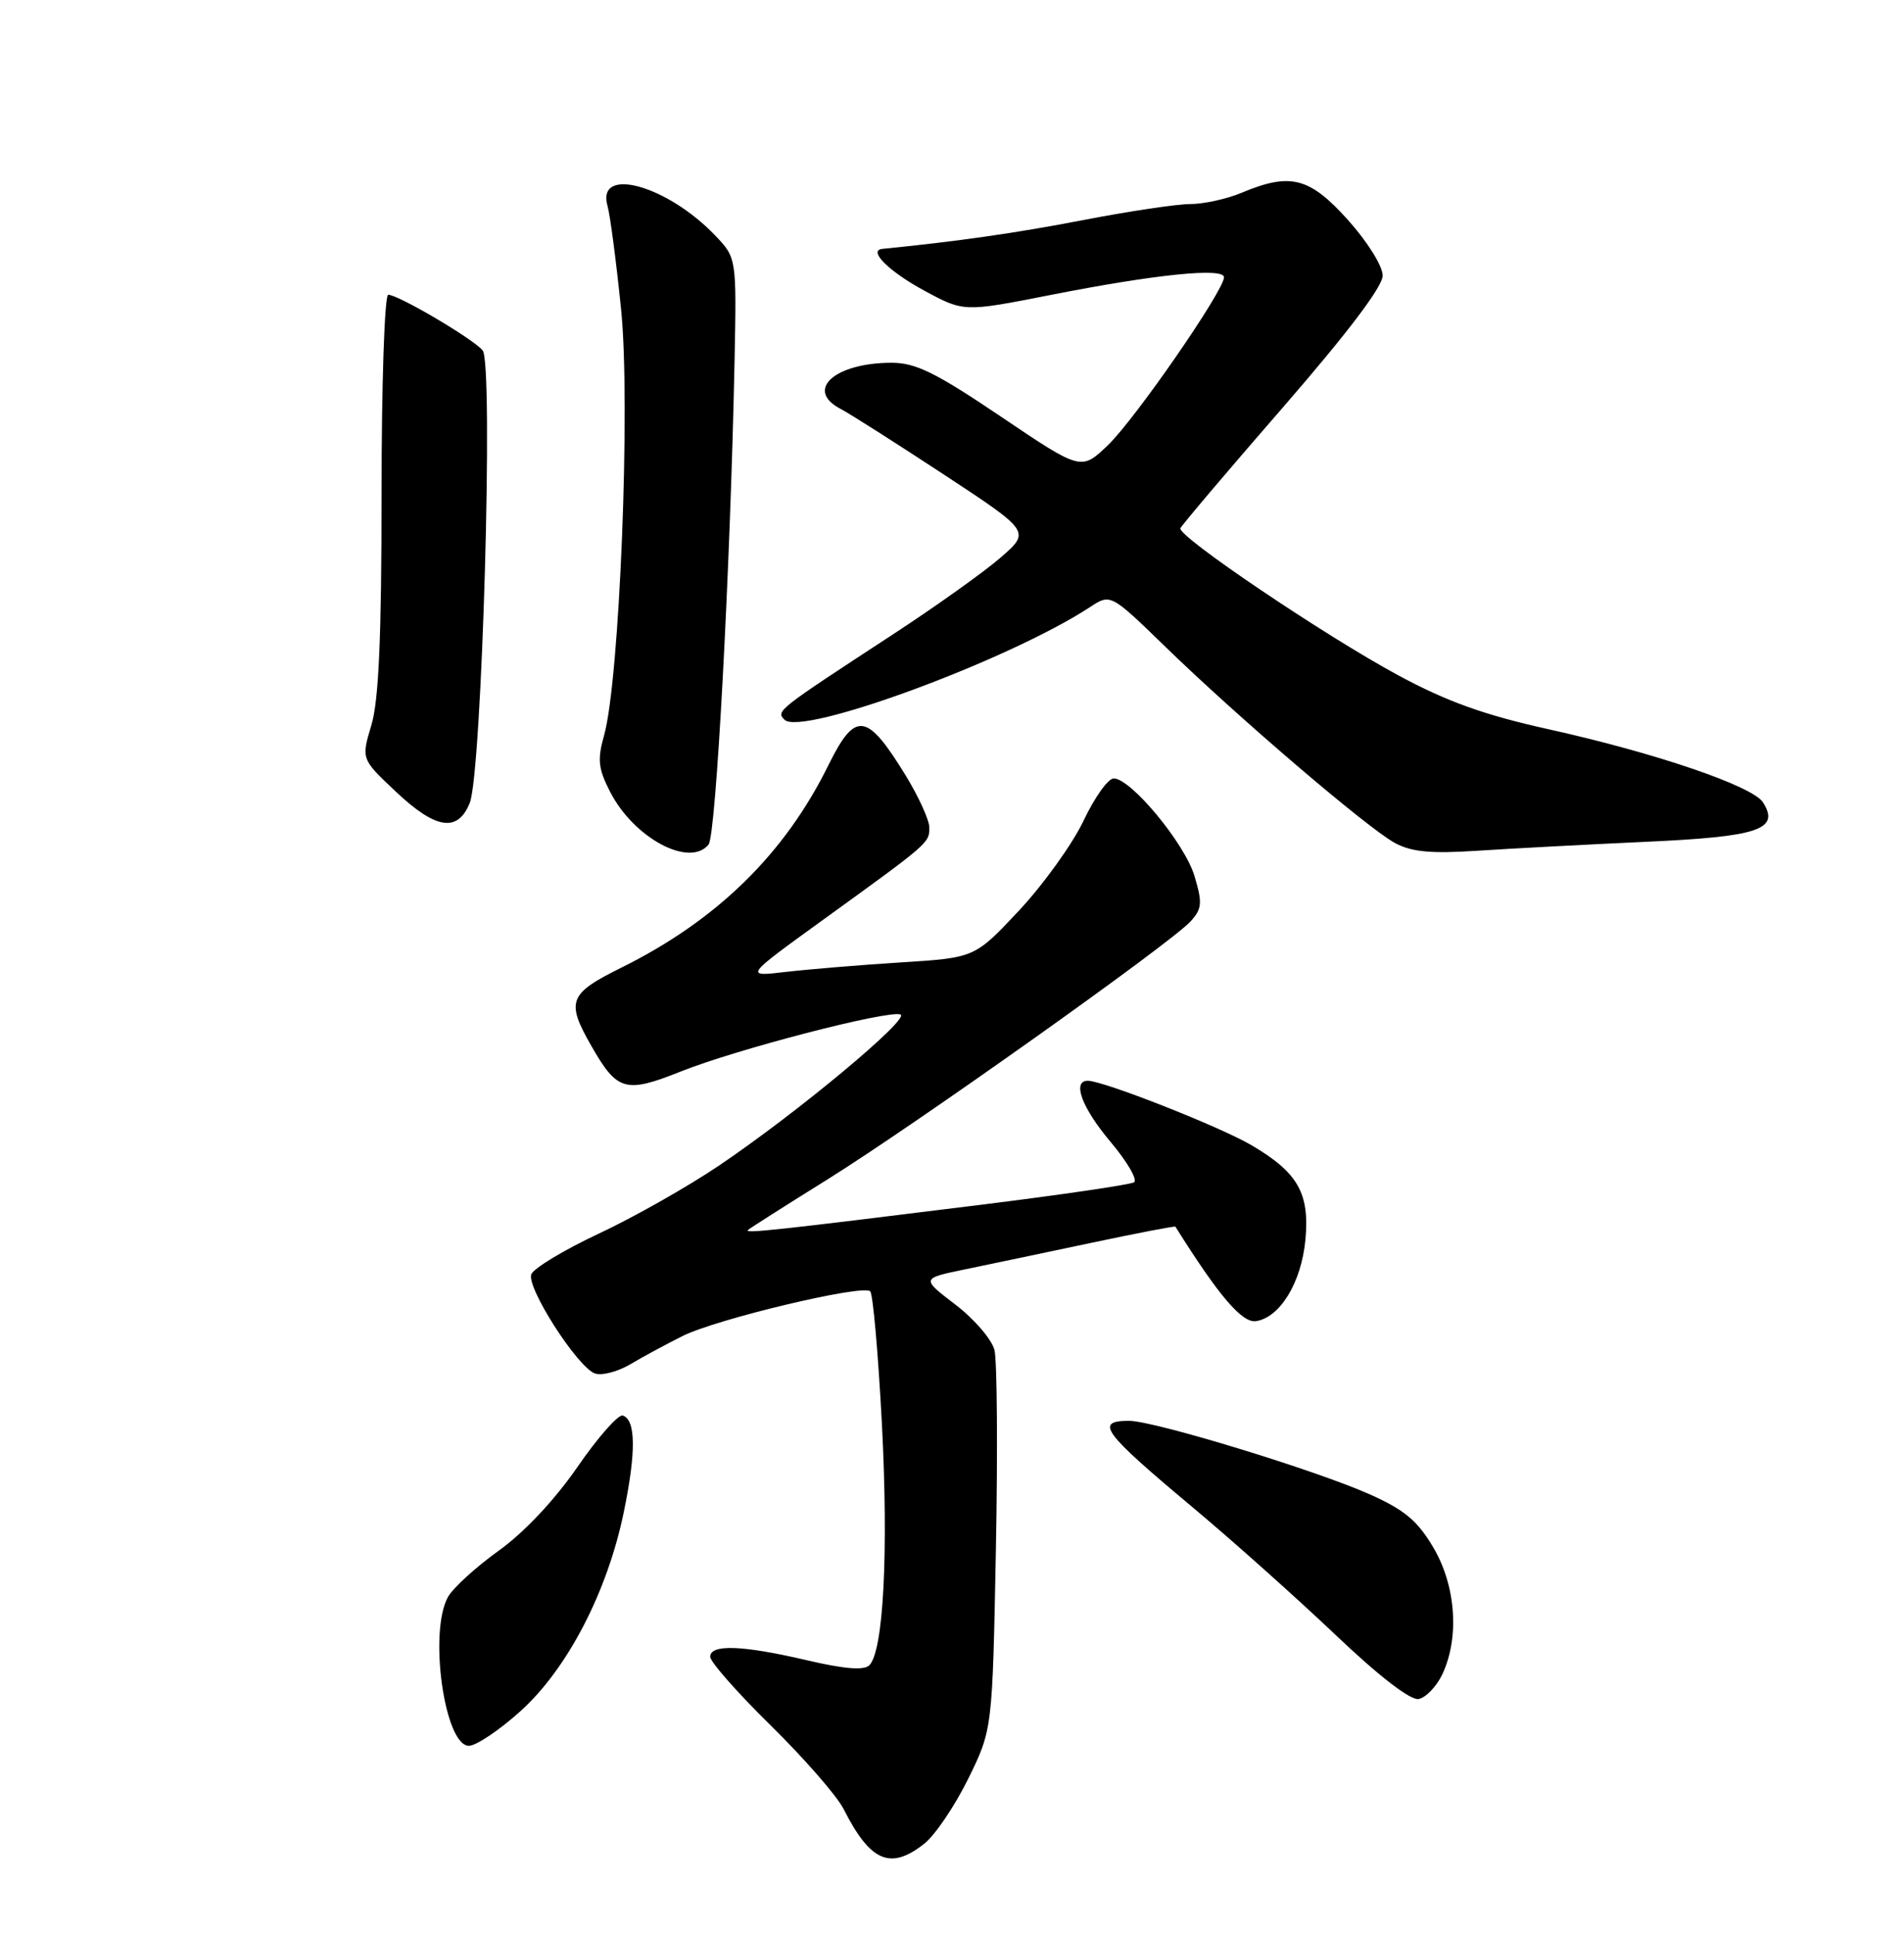 <?xml version="1.0" encoding="UTF-8" standalone="no"?>
<!DOCTYPE svg PUBLIC "-//W3C//DTD SVG 1.1//EN" "http://www.w3.org/Graphics/SVG/1.1/DTD/svg11.dtd" >
<svg xmlns="http://www.w3.org/2000/svg" xmlns:xlink="http://www.w3.org/1999/xlink" version="1.1" viewBox="0 0 252 256">
 <g >
 <path fill="currentColor"
d=" M 122.32 243.96 C 123.75 242.84 126.36 238.98 128.13 235.39 C 131.35 228.85 131.35 228.85 131.81 205.02 C 132.06 191.91 131.97 180.03 131.62 178.63 C 131.27 177.23 128.94 174.52 126.45 172.62 C 121.92 169.16 121.92 169.16 127.71 167.96 C 130.89 167.30 138.44 165.72 144.48 164.44 C 150.51 163.16 155.51 162.20 155.57 162.31 C 161.29 171.44 164.39 175.08 166.23 174.81 C 169.41 174.33 172.23 169.71 172.77 164.09 C 173.36 157.89 171.79 155.14 165.62 151.52 C 161.43 149.06 146.02 143.00 143.97 143.00 C 141.85 143.00 143.20 146.61 147.01 151.12 C 149.21 153.74 150.60 156.13 150.09 156.44 C 149.59 156.75 140.47 158.09 129.84 159.41 C 102.48 162.81 98.43 163.25 99.00 162.74 C 99.28 162.50 104.00 159.49 109.50 156.07 C 121.10 148.84 155.00 124.76 157.57 121.92 C 159.10 120.24 159.16 119.48 158.09 115.90 C 156.79 111.58 149.68 103.00 147.40 103.00 C 146.66 103.00 144.87 105.51 143.42 108.58 C 141.96 111.65 138.13 116.99 134.90 120.45 C 129.02 126.73 129.02 126.73 119.26 127.34 C 113.89 127.68 107.03 128.25 104.00 128.60 C 98.50 129.25 98.50 129.25 109.00 121.66 C 123.00 111.54 123.00 111.54 123.00 109.50 C 123.00 108.52 121.59 105.42 119.87 102.61 C 114.73 94.23 113.21 94.02 109.64 101.25 C 103.85 113.00 94.88 121.77 82.25 128.03 C 75.26 131.49 74.88 132.48 78.27 138.40 C 81.69 144.39 82.78 144.70 90.12 141.77 C 97.42 138.85 117.45 133.65 119.18 134.23 C 120.58 134.69 105.51 147.25 95.17 154.22 C 91.04 157.01 83.89 161.06 79.27 163.22 C 74.66 165.38 70.63 167.81 70.32 168.61 C 69.66 170.34 76.37 180.82 78.71 181.72 C 79.60 182.06 81.72 181.52 83.42 180.52 C 85.11 179.51 88.25 177.82 90.38 176.76 C 94.91 174.51 114.19 169.92 115.17 170.86 C 115.54 171.21 116.23 179.08 116.72 188.36 C 117.61 205.45 116.93 218.47 115.06 220.34 C 114.35 221.05 111.75 220.84 106.76 219.67 C 98.23 217.68 94.00 217.53 94.00 219.22 C 94.00 219.89 97.61 223.99 102.03 228.33 C 106.45 232.67 110.78 237.64 111.65 239.36 C 115.19 246.35 117.84 247.49 122.32 243.96 Z  M 68.88 226.42 C 75.08 220.84 80.38 210.65 82.56 200.08 C 84.20 192.14 84.16 187.87 82.43 187.30 C 81.84 187.11 79.14 190.17 76.43 194.10 C 73.41 198.48 69.37 202.77 66.01 205.18 C 62.98 207.35 59.96 210.11 59.29 211.31 C 56.71 215.94 58.84 231.00 62.06 231.00 C 63.01 231.00 66.08 228.94 68.88 226.42 Z  M 190.86 221.61 C 193.18 216.77 192.72 209.90 189.74 204.82 C 187.64 201.24 185.92 199.79 181.30 197.73 C 174.14 194.53 152.76 188.00 149.44 188.00 C 144.83 188.00 145.90 189.45 157.99 199.56 C 163.21 203.93 171.65 211.47 176.76 216.32 C 182.53 221.81 186.69 225.01 187.76 224.81 C 188.71 224.62 190.10 223.18 190.86 221.61 Z  M 93.78 111.75 C 94.77 110.53 96.65 75.50 97.22 47.81 C 97.49 34.12 97.49 34.12 94.64 31.14 C 88.24 24.47 78.89 21.92 80.41 27.26 C 80.76 28.49 81.56 34.63 82.20 40.90 C 83.48 53.37 82.01 90.00 79.95 97.31 C 79.04 100.51 79.18 101.72 80.77 104.81 C 83.92 110.91 91.26 114.83 93.78 111.75 Z  M 217.73 111.39 C 232.80 110.71 235.60 109.77 233.34 106.17 C 231.98 104.01 219.07 99.61 204.86 96.47 C 196.47 94.61 191.48 92.82 185.07 89.36 C 175.31 84.09 155.83 70.95 156.23 69.90 C 156.38 69.52 162.46 62.34 169.75 53.96 C 178.32 44.10 183.00 37.93 183.00 36.47 C 183.00 35.20 180.99 31.99 178.41 29.11 C 173.32 23.45 170.80 22.80 164.35 25.50 C 162.37 26.33 159.31 27.00 157.55 27.00 C 155.78 27.00 149.43 27.95 143.42 29.11 C 134.57 30.82 126.67 31.95 116.78 32.93 C 114.83 33.12 117.63 35.91 122.32 38.45 C 127.57 41.29 127.57 41.29 139.04 39.03 C 152.95 36.29 162.00 35.37 162.00 36.69 C 162.00 38.44 150.25 55.44 146.64 58.90 C 143.10 62.29 143.10 62.29 132.51 55.15 C 123.86 49.31 121.20 48.00 118.01 48.00 C 110.47 48.00 106.47 51.61 111.25 54.10 C 112.49 54.75 118.65 58.67 124.94 62.80 C 136.39 70.33 136.39 70.33 132.44 73.77 C 130.27 75.66 123.78 80.29 118.00 84.06 C 102.82 93.98 102.68 94.08 103.83 95.23 C 106.07 97.47 133.50 87.37 144.25 80.34 C 146.99 78.54 146.99 78.54 154.25 85.59 C 163.88 94.95 181.03 109.60 184.62 111.54 C 186.82 112.73 189.38 112.97 195.50 112.57 C 199.90 112.28 209.90 111.75 217.73 111.39 Z  M 62.17 106.25 C 63.79 102.26 65.34 48.11 63.88 46.36 C 62.61 44.83 52.71 39.00 51.38 39.00 C 50.90 39.00 50.50 50.81 50.50 65.25 C 50.50 84.37 50.13 92.71 49.15 95.96 C 47.81 100.43 47.81 100.43 52.35 104.71 C 57.67 109.74 60.57 110.19 62.17 106.25 Z "/>
</g>
</svg>